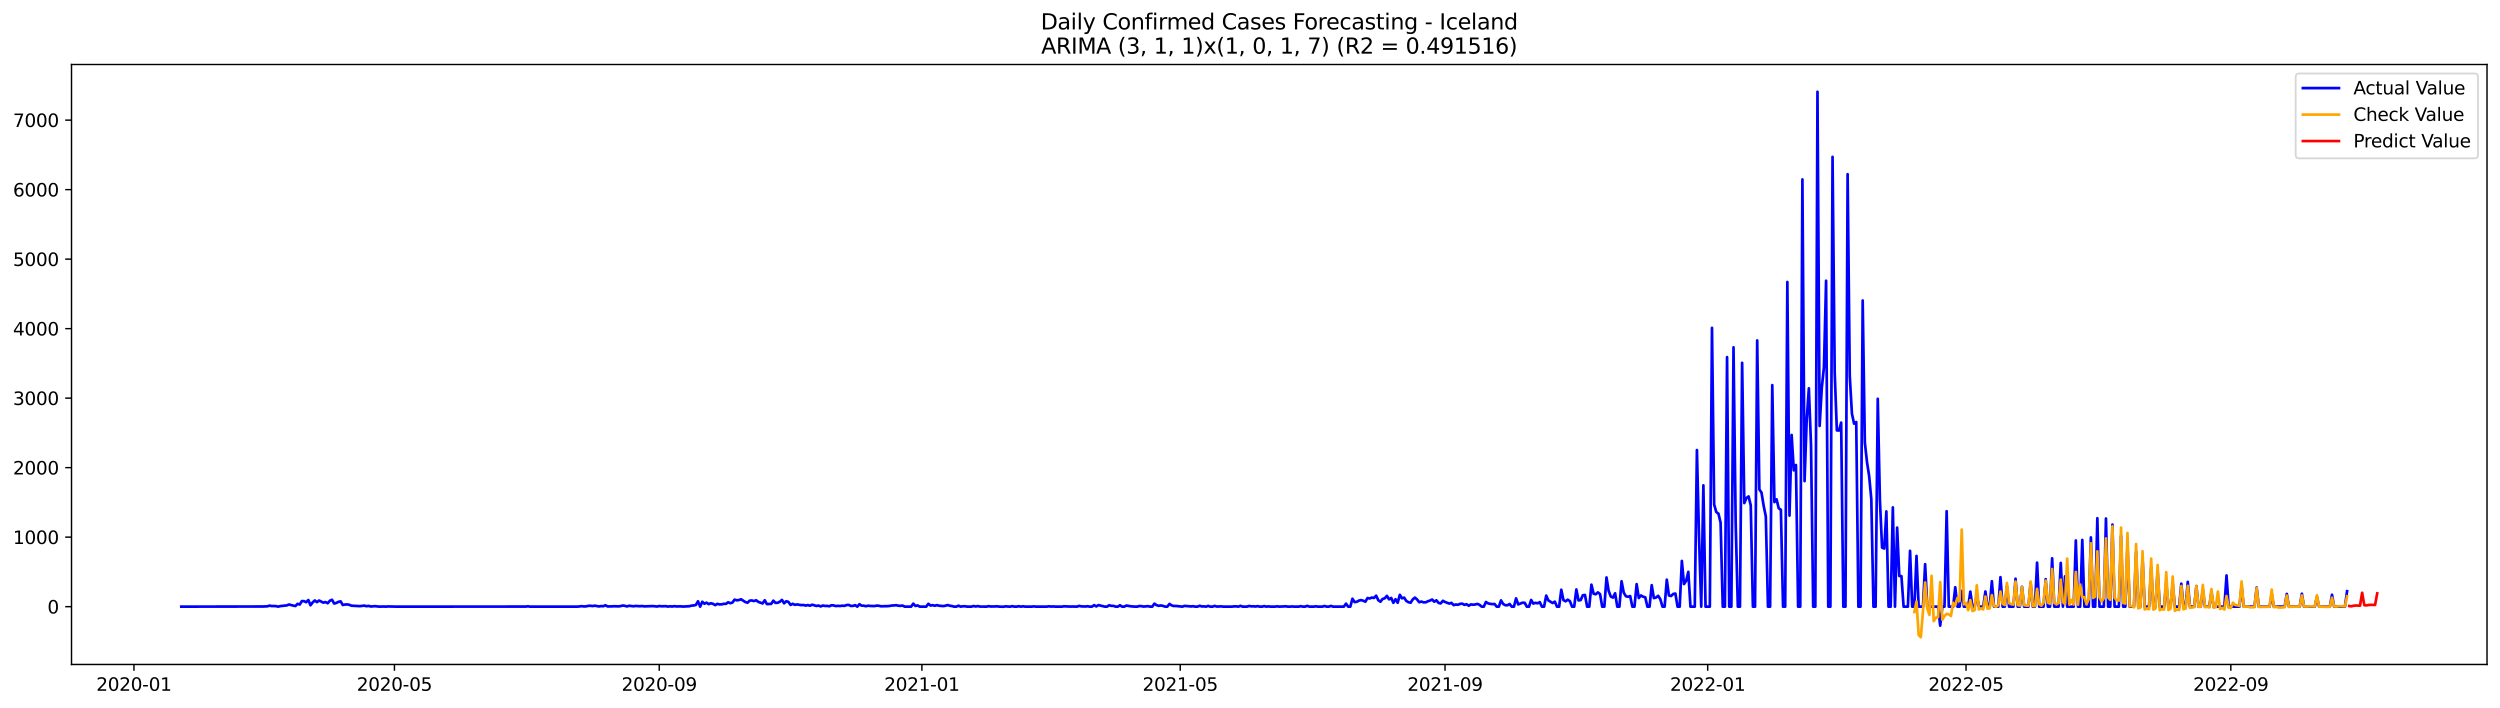 <?xml version="1.0" encoding="utf-8" standalone="no"?>
<!DOCTYPE svg PUBLIC "-//W3C//DTD SVG 1.1//EN"
  "http://www.w3.org/Graphics/SVG/1.1/DTD/svg11.dtd">
<svg xmlns:xlink="http://www.w3.org/1999/xlink" width="1386.05pt" height="392.274pt" viewBox="0 0 1386.05 392.274" xmlns="http://www.w3.org/2000/svg" version="1.1">
 <defs>
  <style type="text/css">*{stroke-linejoin: round; stroke-linecap: butt}</style>
 </defs>
 <g id="figure_1">
  <g id="patch_1">
   <path d="M 0 392.274 
L 1386.05 392.274 
L 1386.05 0 
L 0 0 
z
" style="fill: #ffffff"/>
  </g>
  <g id="axes_1">
   <g id="patch_2">
    <path d="M 39.65 368.396 
L 1378.85 368.396 
L 1378.85 35.755 
L 39.65 35.755 
z
" style="fill: #ffffff"/>
   </g>
   <g id="matplotlib.axis_1">
    <g id="xtick_1">
     <g id="line2d_1">
      <defs>
       <path id="m481fa20eec" d="M 0 0 
L 0 3.5 
" style="stroke: #000000; stroke-width: 0.8"/>
      </defs>
      <g>
       <use xlink:href="#m481fa20eec" x="74.264" y="368.396" style="stroke: #000000; stroke-width: 0.8"/>
      </g>
     </g>
     <g id="text_1">
      <!-- 2020-01 -->
      <g transform="translate(53.372 382.994)scale(0.1 -0.1)">
       <defs>
        <path id="DejaVuSans-32" d="M 1228 531 
L 3431 531 
L 3431 0 
L 469 0 
L 469 531 
Q 828 903 1448 1529 
Q 2069 2156 2228 2338 
Q 2531 2678 2651 2914 
Q 2772 3150 2772 3378 
Q 2772 3750 2511 3984 
Q 2250 4219 1831 4219 
Q 1534 4219 1204 4116 
Q 875 4013 500 3803 
L 500 4441 
Q 881 4594 1212 4672 
Q 1544 4750 1819 4750 
Q 2544 4750 2975 4387 
Q 3406 4025 3406 3419 
Q 3406 3131 3298 2873 
Q 3191 2616 2906 2266 
Q 2828 2175 2409 1742 
Q 1991 1309 1228 531 
z
" transform="scale(0.016)"/>
        <path id="DejaVuSans-30" d="M 2034 4250 
Q 1547 4250 1301 3770 
Q 1056 3291 1056 2328 
Q 1056 1369 1301 889 
Q 1547 409 2034 409 
Q 2525 409 2770 889 
Q 3016 1369 3016 2328 
Q 3016 3291 2770 3770 
Q 2525 4250 2034 4250 
z
M 2034 4750 
Q 2819 4750 3233 4129 
Q 3647 3509 3647 2328 
Q 3647 1150 3233 529 
Q 2819 -91 2034 -91 
Q 1250 -91 836 529 
Q 422 1150 422 2328 
Q 422 3509 836 4129 
Q 1250 4750 2034 4750 
z
" transform="scale(0.016)"/>
        <path id="DejaVuSans-2d" d="M 313 2009 
L 1997 2009 
L 1997 1497 
L 313 1497 
L 313 2009 
z
" transform="scale(0.016)"/>
        <path id="DejaVuSans-31" d="M 794 531 
L 1825 531 
L 1825 4091 
L 703 3866 
L 703 4441 
L 1819 4666 
L 2450 4666 
L 2450 531 
L 3481 531 
L 3481 0 
L 794 0 
L 794 531 
z
" transform="scale(0.016)"/>
       </defs>
       <use xlink:href="#DejaVuSans-32"/>
       <use xlink:href="#DejaVuSans-30" x="63.623"/>
       <use xlink:href="#DejaVuSans-32" x="127.246"/>
       <use xlink:href="#DejaVuSans-30" x="190.869"/>
       <use xlink:href="#DejaVuSans-2d" x="254.492"/>
       <use xlink:href="#DejaVuSans-30" x="290.576"/>
       <use xlink:href="#DejaVuSans-31" x="354.199"/>
      </g>
     </g>
    </g>
    <g id="xtick_2">
     <g id="line2d_2">
      <g>
       <use xlink:href="#m481fa20eec" x="218.687" y="368.396" style="stroke: #000000; stroke-width: 0.8"/>
      </g>
     </g>
     <g id="text_2">
      <!-- 2020-05 -->
      <g transform="translate(197.796 382.994)scale(0.1 -0.1)">
       <defs>
        <path id="DejaVuSans-35" d="M 691 4666 
L 3169 4666 
L 3169 4134 
L 1269 4134 
L 1269 2991 
Q 1406 3038 1543 3061 
Q 1681 3084 1819 3084 
Q 2600 3084 3056 2656 
Q 3513 2228 3513 1497 
Q 3513 744 3044 326 
Q 2575 -91 1722 -91 
Q 1428 -91 1123 -41 
Q 819 9 494 109 
L 494 744 
Q 775 591 1075 516 
Q 1375 441 1709 441 
Q 2250 441 2565 725 
Q 2881 1009 2881 1497 
Q 2881 1984 2565 2268 
Q 2250 2553 1709 2553 
Q 1456 2553 1204 2497 
Q 953 2441 691 2322 
L 691 4666 
z
" transform="scale(0.016)"/>
       </defs>
       <use xlink:href="#DejaVuSans-32"/>
       <use xlink:href="#DejaVuSans-30" x="63.623"/>
       <use xlink:href="#DejaVuSans-32" x="127.246"/>
       <use xlink:href="#DejaVuSans-30" x="190.869"/>
       <use xlink:href="#DejaVuSans-2d" x="254.492"/>
       <use xlink:href="#DejaVuSans-30" x="290.576"/>
       <use xlink:href="#DejaVuSans-35" x="354.199"/>
      </g>
     </g>
    </g>
    <g id="xtick_3">
     <g id="line2d_3">
      <g>
       <use xlink:href="#m481fa20eec" x="365.498" y="368.396" style="stroke: #000000; stroke-width: 0.8"/>
      </g>
     </g>
     <g id="text_3">
      <!-- 2020-09 -->
      <g transform="translate(344.607 382.994)scale(0.1 -0.1)">
       <defs>
        <path id="DejaVuSans-39" d="M 703 97 
L 703 672 
Q 941 559 1184 500 
Q 1428 441 1663 441 
Q 2288 441 2617 861 
Q 2947 1281 2994 2138 
Q 2813 1869 2534 1725 
Q 2256 1581 1919 1581 
Q 1219 1581 811 2004 
Q 403 2428 403 3163 
Q 403 3881 828 4315 
Q 1253 4750 1959 4750 
Q 2769 4750 3195 4129 
Q 3622 3509 3622 2328 
Q 3622 1225 3098 567 
Q 2575 -91 1691 -91 
Q 1453 -91 1209 -44 
Q 966 3 703 97 
z
M 1959 2075 
Q 2384 2075 2632 2365 
Q 2881 2656 2881 3163 
Q 2881 3666 2632 3958 
Q 2384 4250 1959 4250 
Q 1534 4250 1286 3958 
Q 1038 3666 1038 3163 
Q 1038 2656 1286 2365 
Q 1534 2075 1959 2075 
z
" transform="scale(0.016)"/>
       </defs>
       <use xlink:href="#DejaVuSans-32"/>
       <use xlink:href="#DejaVuSans-30" x="63.623"/>
       <use xlink:href="#DejaVuSans-32" x="127.246"/>
       <use xlink:href="#DejaVuSans-30" x="190.869"/>
       <use xlink:href="#DejaVuSans-2d" x="254.492"/>
       <use xlink:href="#DejaVuSans-30" x="290.576"/>
       <use xlink:href="#DejaVuSans-39" x="354.199"/>
      </g>
     </g>
    </g>
    <g id="xtick_4">
     <g id="line2d_4">
      <g>
       <use xlink:href="#m481fa20eec" x="511.115" y="368.396" style="stroke: #000000; stroke-width: 0.8"/>
      </g>
     </g>
     <g id="text_4">
      <!-- 2021-01 -->
      <g transform="translate(490.224 382.994)scale(0.1 -0.1)">
       <use xlink:href="#DejaVuSans-32"/>
       <use xlink:href="#DejaVuSans-30" x="63.623"/>
       <use xlink:href="#DejaVuSans-32" x="127.246"/>
       <use xlink:href="#DejaVuSans-31" x="190.869"/>
       <use xlink:href="#DejaVuSans-2d" x="254.492"/>
       <use xlink:href="#DejaVuSans-30" x="290.576"/>
       <use xlink:href="#DejaVuSans-31" x="354.199"/>
      </g>
     </g>
    </g>
    <g id="xtick_5">
     <g id="line2d_5">
      <g>
       <use xlink:href="#m481fa20eec" x="654.345" y="368.396" style="stroke: #000000; stroke-width: 0.8"/>
      </g>
     </g>
     <g id="text_5">
      <!-- 2021-05 -->
      <g transform="translate(633.454 382.994)scale(0.1 -0.1)">
       <use xlink:href="#DejaVuSans-32"/>
       <use xlink:href="#DejaVuSans-30" x="63.623"/>
       <use xlink:href="#DejaVuSans-32" x="127.246"/>
       <use xlink:href="#DejaVuSans-31" x="190.869"/>
       <use xlink:href="#DejaVuSans-2d" x="254.492"/>
       <use xlink:href="#DejaVuSans-30" x="290.576"/>
       <use xlink:href="#DejaVuSans-35" x="354.199"/>
      </g>
     </g>
    </g>
    <g id="xtick_6">
     <g id="line2d_6">
      <g>
       <use xlink:href="#m481fa20eec" x="801.156" y="368.396" style="stroke: #000000; stroke-width: 0.8"/>
      </g>
     </g>
     <g id="text_6">
      <!-- 2021-09 -->
      <g transform="translate(780.264 382.994)scale(0.1 -0.1)">
       <use xlink:href="#DejaVuSans-32"/>
       <use xlink:href="#DejaVuSans-30" x="63.623"/>
       <use xlink:href="#DejaVuSans-32" x="127.246"/>
       <use xlink:href="#DejaVuSans-31" x="190.869"/>
       <use xlink:href="#DejaVuSans-2d" x="254.492"/>
       <use xlink:href="#DejaVuSans-30" x="290.576"/>
       <use xlink:href="#DejaVuSans-39" x="354.199"/>
      </g>
     </g>
    </g>
    <g id="xtick_7">
     <g id="line2d_7">
      <g>
       <use xlink:href="#m481fa20eec" x="946.773" y="368.396" style="stroke: #000000; stroke-width: 0.8"/>
      </g>
     </g>
     <g id="text_7">
      <!-- 2022-01 -->
      <g transform="translate(925.882 382.994)scale(0.1 -0.1)">
       <use xlink:href="#DejaVuSans-32"/>
       <use xlink:href="#DejaVuSans-30" x="63.623"/>
       <use xlink:href="#DejaVuSans-32" x="127.246"/>
       <use xlink:href="#DejaVuSans-32" x="190.869"/>
       <use xlink:href="#DejaVuSans-2d" x="254.492"/>
       <use xlink:href="#DejaVuSans-30" x="290.576"/>
       <use xlink:href="#DejaVuSans-31" x="354.199"/>
      </g>
     </g>
    </g>
    <g id="xtick_8">
     <g id="line2d_8">
      <g>
       <use xlink:href="#m481fa20eec" x="1090.003" y="368.396" style="stroke: #000000; stroke-width: 0.8"/>
      </g>
     </g>
     <g id="text_8">
      <!-- 2022-05 -->
      <g transform="translate(1069.112 382.994)scale(0.1 -0.1)">
       <use xlink:href="#DejaVuSans-32"/>
       <use xlink:href="#DejaVuSans-30" x="63.623"/>
       <use xlink:href="#DejaVuSans-32" x="127.246"/>
       <use xlink:href="#DejaVuSans-32" x="190.869"/>
       <use xlink:href="#DejaVuSans-2d" x="254.492"/>
       <use xlink:href="#DejaVuSans-30" x="290.576"/>
       <use xlink:href="#DejaVuSans-35" x="354.199"/>
      </g>
     </g>
    </g>
    <g id="xtick_9">
     <g id="line2d_9">
      <g>
       <use xlink:href="#m481fa20eec" x="1236.814" y="368.396" style="stroke: #000000; stroke-width: 0.8"/>
      </g>
     </g>
     <g id="text_9">
      <!-- 2022-09 -->
      <g transform="translate(1215.922 382.994)scale(0.1 -0.1)">
       <use xlink:href="#DejaVuSans-32"/>
       <use xlink:href="#DejaVuSans-30" x="63.623"/>
       <use xlink:href="#DejaVuSans-32" x="127.246"/>
       <use xlink:href="#DejaVuSans-32" x="190.869"/>
       <use xlink:href="#DejaVuSans-2d" x="254.492"/>
       <use xlink:href="#DejaVuSans-30" x="290.576"/>
       <use xlink:href="#DejaVuSans-39" x="354.199"/>
      </g>
     </g>
    </g>
   </g>
   <g id="matplotlib.axis_2">
    <g id="ytick_1">
     <g id="line2d_10">
      <defs>
       <path id="m93bccf71a9" d="M 0 0 
L -3.5 0 
" style="stroke: #000000; stroke-width: 0.8"/>
      </defs>
      <g>
       <use xlink:href="#m93bccf71a9" x="39.65" y="336.335" style="stroke: #000000; stroke-width: 0.8"/>
      </g>
     </g>
     <g id="text_10">
      <!-- 0 -->
      <g transform="translate(26.288 340.135)scale(0.1 -0.1)">
       <use xlink:href="#DejaVuSans-30"/>
      </g>
     </g>
    </g>
    <g id="ytick_2">
     <g id="line2d_11">
      <g>
       <use xlink:href="#m93bccf71a9" x="39.65" y="297.801" style="stroke: #000000; stroke-width: 0.8"/>
      </g>
     </g>
     <g id="text_11">
      <!-- 1000 -->
      <g transform="translate(7.2 301.601)scale(0.1 -0.1)">
       <use xlink:href="#DejaVuSans-31"/>
       <use xlink:href="#DejaVuSans-30" x="63.623"/>
       <use xlink:href="#DejaVuSans-30" x="127.246"/>
       <use xlink:href="#DejaVuSans-30" x="190.869"/>
      </g>
     </g>
    </g>
    <g id="ytick_3">
     <g id="line2d_12">
      <g>
       <use xlink:href="#m93bccf71a9" x="39.65" y="259.267" style="stroke: #000000; stroke-width: 0.8"/>
      </g>
     </g>
     <g id="text_12">
      <!-- 2000 -->
      <g transform="translate(7.2 263.067)scale(0.1 -0.1)">
       <use xlink:href="#DejaVuSans-32"/>
       <use xlink:href="#DejaVuSans-30" x="63.623"/>
       <use xlink:href="#DejaVuSans-30" x="127.246"/>
       <use xlink:href="#DejaVuSans-30" x="190.869"/>
      </g>
     </g>
    </g>
    <g id="ytick_4">
     <g id="line2d_13">
      <g>
       <use xlink:href="#m93bccf71a9" x="39.65" y="220.733" style="stroke: #000000; stroke-width: 0.8"/>
      </g>
     </g>
     <g id="text_13">
      <!-- 3000 -->
      <g transform="translate(7.2 224.533)scale(0.1 -0.1)">
       <defs>
        <path id="DejaVuSans-33" d="M 2597 2516 
Q 3050 2419 3304 2112 
Q 3559 1806 3559 1356 
Q 3559 666 3084 287 
Q 2609 -91 1734 -91 
Q 1441 -91 1130 -33 
Q 819 25 488 141 
L 488 750 
Q 750 597 1062 519 
Q 1375 441 1716 441 
Q 2309 441 2620 675 
Q 2931 909 2931 1356 
Q 2931 1769 2642 2001 
Q 2353 2234 1838 2234 
L 1294 2234 
L 1294 2753 
L 1863 2753 
Q 2328 2753 2575 2939 
Q 2822 3125 2822 3475 
Q 2822 3834 2567 4026 
Q 2313 4219 1838 4219 
Q 1578 4219 1281 4162 
Q 984 4106 628 3988 
L 628 4550 
Q 988 4650 1302 4700 
Q 1616 4750 1894 4750 
Q 2613 4750 3031 4423 
Q 3450 4097 3450 3541 
Q 3450 3153 3228 2886 
Q 3006 2619 2597 2516 
z
" transform="scale(0.016)"/>
       </defs>
       <use xlink:href="#DejaVuSans-33"/>
       <use xlink:href="#DejaVuSans-30" x="63.623"/>
       <use xlink:href="#DejaVuSans-30" x="127.246"/>
       <use xlink:href="#DejaVuSans-30" x="190.869"/>
      </g>
     </g>
    </g>
    <g id="ytick_5">
     <g id="line2d_14">
      <g>
       <use xlink:href="#m93bccf71a9" x="39.65" y="182.199" style="stroke: #000000; stroke-width: 0.8"/>
      </g>
     </g>
     <g id="text_14">
      <!-- 4000 -->
      <g transform="translate(7.2 185.999)scale(0.1 -0.1)">
       <defs>
        <path id="DejaVuSans-34" d="M 2419 4116 
L 825 1625 
L 2419 1625 
L 2419 4116 
z
M 2253 4666 
L 3047 4666 
L 3047 1625 
L 3713 1625 
L 3713 1100 
L 3047 1100 
L 3047 0 
L 2419 0 
L 2419 1100 
L 313 1100 
L 313 1709 
L 2253 4666 
z
" transform="scale(0.016)"/>
       </defs>
       <use xlink:href="#DejaVuSans-34"/>
       <use xlink:href="#DejaVuSans-30" x="63.623"/>
       <use xlink:href="#DejaVuSans-30" x="127.246"/>
       <use xlink:href="#DejaVuSans-30" x="190.869"/>
      </g>
     </g>
    </g>
    <g id="ytick_6">
     <g id="line2d_15">
      <g>
       <use xlink:href="#m93bccf71a9" x="39.65" y="143.665" style="stroke: #000000; stroke-width: 0.8"/>
      </g>
     </g>
     <g id="text_15">
      <!-- 5000 -->
      <g transform="translate(7.2 147.465)scale(0.1 -0.1)">
       <use xlink:href="#DejaVuSans-35"/>
       <use xlink:href="#DejaVuSans-30" x="63.623"/>
       <use xlink:href="#DejaVuSans-30" x="127.246"/>
       <use xlink:href="#DejaVuSans-30" x="190.869"/>
      </g>
     </g>
    </g>
    <g id="ytick_7">
     <g id="line2d_16">
      <g>
       <use xlink:href="#m93bccf71a9" x="39.65" y="105.131" style="stroke: #000000; stroke-width: 0.8"/>
      </g>
     </g>
     <g id="text_16">
      <!-- 6000 -->
      <g transform="translate(7.2 108.931)scale(0.1 -0.1)">
       <defs>
        <path id="DejaVuSans-36" d="M 2113 2584 
Q 1688 2584 1439 2293 
Q 1191 2003 1191 1497 
Q 1191 994 1439 701 
Q 1688 409 2113 409 
Q 2538 409 2786 701 
Q 3034 994 3034 1497 
Q 3034 2003 2786 2293 
Q 2538 2584 2113 2584 
z
M 3366 4563 
L 3366 3988 
Q 3128 4100 2886 4159 
Q 2644 4219 2406 4219 
Q 1781 4219 1451 3797 
Q 1122 3375 1075 2522 
Q 1259 2794 1537 2939 
Q 1816 3084 2150 3084 
Q 2853 3084 3261 2657 
Q 3669 2231 3669 1497 
Q 3669 778 3244 343 
Q 2819 -91 2113 -91 
Q 1303 -91 875 529 
Q 447 1150 447 2328 
Q 447 3434 972 4092 
Q 1497 4750 2381 4750 
Q 2619 4750 2861 4703 
Q 3103 4656 3366 4563 
z
" transform="scale(0.016)"/>
       </defs>
       <use xlink:href="#DejaVuSans-36"/>
       <use xlink:href="#DejaVuSans-30" x="63.623"/>
       <use xlink:href="#DejaVuSans-30" x="127.246"/>
       <use xlink:href="#DejaVuSans-30" x="190.869"/>
      </g>
     </g>
    </g>
    <g id="ytick_8">
     <g id="line2d_17">
      <g>
       <use xlink:href="#m93bccf71a9" x="39.65" y="66.597" style="stroke: #000000; stroke-width: 0.8"/>
      </g>
     </g>
     <g id="text_17">
      <!-- 7000 -->
      <g transform="translate(7.2 70.397)scale(0.1 -0.1)">
       <defs>
        <path id="DejaVuSans-37" d="M 525 4666 
L 3525 4666 
L 3525 4397 
L 1831 0 
L 1172 0 
L 2766 4134 
L 525 4134 
L 525 4666 
z
" transform="scale(0.016)"/>
       </defs>
       <use xlink:href="#DejaVuSans-37"/>
       <use xlink:href="#DejaVuSans-30" x="63.623"/>
       <use xlink:href="#DejaVuSans-30" x="127.246"/>
       <use xlink:href="#DejaVuSans-30" x="190.869"/>
      </g>
     </g>
    </g>
   </g>
   <g id="line2d_18">
    <path d="M 100.523 336.335 
L 145.879 336.258 
L 148.266 336.143 
L 149.46 335.757 
L 150.653 336.027 
L 151.847 335.989 
L 153.04 336.066 
L 154.234 336.335 
L 155.428 336.027 
L 159.008 335.642 
L 160.202 335.141 
L 162.589 335.757 
L 163.783 335.989 
L 164.976 334.794 
L 166.17 335.179 
L 167.363 333.253 
L 168.557 333.291 
L 169.751 333.869 
L 170.944 332.675 
L 172.138 335.565 
L 173.331 334.023 
L 174.525 332.906 
L 175.718 333.831 
L 176.912 332.944 
L 179.299 334.139 
L 180.493 333.792 
L 181.686 334.447 
L 182.88 333.06 
L 184.074 332.521 
L 185.267 334.601 
L 186.461 334.293 
L 187.654 333.677 
L 188.848 333.407 
L 190.041 335.411 
L 191.235 335.179 
L 192.429 335.102 
L 193.622 335.295 
L 194.816 335.796 
L 199.59 336.066 
L 201.977 335.757 
L 203.171 336.104 
L 204.364 335.912 
L 205.558 336.258 
L 207.945 336.066 
L 210.332 336.335 
L 212.72 336.258 
L 213.913 336.335 
L 215.107 336.22 
L 219.881 336.335 
L 222.268 336.335 
L 291.496 336.297 
L 292.69 336.143 
L 293.883 336.335 
L 320.142 336.335 
L 322.529 336.066 
L 323.723 336.22 
L 324.916 336.181 
L 326.11 335.912 
L 327.303 335.835 
L 328.497 336.027 
L 329.691 335.796 
L 332.078 336.22 
L 333.271 336.027 
L 334.465 336.104 
L 335.659 335.565 
L 336.852 336.22 
L 339.239 336.181 
L 340.433 336.104 
L 342.82 336.181 
L 344.014 336.066 
L 345.207 335.719 
L 346.401 335.873 
L 347.594 336.22 
L 348.788 335.835 
L 351.175 336.143 
L 352.369 335.95 
L 354.756 336.104 
L 355.949 335.989 
L 357.143 336.181 
L 361.917 336.027 
L 364.305 336.258 
L 365.498 335.989 
L 366.692 336.143 
L 369.079 336.066 
L 370.272 336.297 
L 371.466 336.143 
L 372.66 336.258 
L 373.853 336.066 
L 375.047 336.22 
L 377.434 336.181 
L 378.628 336.297 
L 382.208 336.104 
L 383.402 335.757 
L 384.595 335.68 
L 385.789 335.411 
L 386.983 333.368 
L 388.176 336.335 
L 389.37 333.638 
L 390.563 334.717 
L 391.757 334.139 
L 392.951 334.948 
L 394.144 334.447 
L 395.338 334.794 
L 396.531 335.488 
L 397.725 334.794 
L 398.918 335.102 
L 400.112 335.064 
L 401.306 334.756 
L 402.499 334.794 
L 403.693 333.908 
L 404.886 334.447 
L 406.08 334.062 
L 407.274 332.444 
L 408.467 332.829 
L 409.661 332.675 
L 410.854 332.251 
L 413.241 333.792 
L 414.435 334.178 
L 415.629 333.022 
L 416.822 332.906 
L 418.016 333.253 
L 419.209 332.79 
L 420.403 333.677 
L 422.79 334.563 
L 423.984 332.79 
L 425.177 334.91 
L 427.564 334.794 
L 428.758 333.022 
L 429.952 334.255 
L 431.145 334.178 
L 432.339 333.638 
L 433.532 332.598 
L 434.726 334.486 
L 435.92 333.33 
L 437.113 333.715 
L 438.307 335.372 
L 439.5 334.756 
L 440.694 335.334 
L 441.887 335.102 
L 444.275 335.488 
L 445.468 335.411 
L 446.662 335.757 
L 447.855 335.449 
L 449.049 335.835 
L 450.243 335.256 
L 452.63 335.95 
L 453.823 335.719 
L 455.017 336.22 
L 456.21 335.719 
L 457.404 335.95 
L 458.598 335.912 
L 459.791 336.143 
L 460.985 335.565 
L 462.178 335.642 
L 463.372 336.027 
L 464.566 335.873 
L 465.759 335.989 
L 466.953 335.796 
L 468.146 335.912 
L 469.34 335.449 
L 470.533 335.372 
L 471.727 335.95 
L 472.921 335.912 
L 474.114 335.526 
L 475.308 336.335 
L 476.501 334.987 
L 477.695 335.796 
L 478.889 335.796 
L 480.082 336.104 
L 481.276 335.796 
L 482.469 335.95 
L 484.856 336.027 
L 486.05 335.757 
L 487.244 335.835 
L 488.437 336.143 
L 490.824 336.066 
L 492.018 336.066 
L 493.211 335.95 
L 494.405 335.719 
L 495.599 335.68 
L 496.792 335.526 
L 497.986 335.796 
L 499.179 335.912 
L 500.373 335.719 
L 501.567 336.335 
L 505.147 336.335 
L 506.341 334.678 
L 507.534 335.95 
L 508.728 335.642 
L 509.922 336.335 
L 513.502 336.335 
L 514.696 334.756 
L 515.89 335.719 
L 517.083 335.526 
L 518.277 335.835 
L 519.47 335.488 
L 520.664 335.835 
L 523.051 336.027 
L 524.245 335.796 
L 525.438 335.449 
L 526.632 335.835 
L 527.825 336.027 
L 529.019 336.335 
L 530.213 336.335 
L 531.406 335.796 
L 532.6 336.335 
L 533.793 336.143 
L 534.987 336.104 
L 536.18 336.335 
L 538.568 336.335 
L 539.761 335.989 
L 540.955 336.258 
L 542.148 336.027 
L 543.342 336.297 
L 546.923 336.335 
L 548.116 336.066 
L 549.31 336.258 
L 551.697 336.22 
L 552.891 336.143 
L 554.084 336.335 
L 556.471 336.374 
L 557.665 336.143 
L 558.859 336.297 
L 560.052 336.335 
L 561.246 336.066 
L 562.439 336.335 
L 563.633 336.335 
L 564.826 336.104 
L 566.02 336.335 
L 567.214 336.143 
L 568.407 336.335 
L 570.794 336.335 
L 571.988 336.335 
L 573.182 336.181 
L 574.375 336.335 
L 580.343 336.335 
L 581.537 336.143 
L 582.73 336.297 
L 583.924 336.22 
L 585.117 336.335 
L 587.505 336.335 
L 588.698 336.335 
L 589.892 336.143 
L 593.472 336.297 
L 594.666 336.258 
L 597.053 336.335 
L 598.247 335.912 
L 599.44 336.181 
L 601.828 336.258 
L 603.021 336.104 
L 604.215 336.335 
L 605.408 336.335 
L 606.602 335.488 
L 607.795 336.22 
L 608.989 335.488 
L 612.57 336.335 
L 613.763 336.335 
L 614.957 335.565 
L 616.151 335.912 
L 617.344 335.912 
L 618.538 336.335 
L 619.731 336.335 
L 620.925 335.565 
L 622.118 336.335 
L 623.312 336.335 
L 624.506 335.719 
L 626.893 336.143 
L 629.28 336.335 
L 630.474 336.335 
L 631.667 335.989 
L 632.861 336.066 
L 634.054 336.297 
L 636.441 336.066 
L 637.635 336.335 
L 638.829 336.335 
L 640.022 334.678 
L 641.216 335.526 
L 642.409 335.873 
L 643.603 335.68 
L 644.797 335.912 
L 645.99 336.335 
L 647.184 336.335 
L 648.377 334.833 
L 649.571 335.642 
L 650.764 335.989 
L 651.958 335.95 
L 655.539 336.335 
L 656.732 335.912 
L 660.313 336.22 
L 661.507 336.104 
L 662.7 336.335 
L 663.894 336.335 
L 665.087 335.835 
L 666.281 336.22 
L 667.475 336.181 
L 668.668 336.335 
L 669.862 335.912 
L 671.055 336.335 
L 672.249 336.335 
L 673.443 335.912 
L 674.636 336.297 
L 677.023 336.181 
L 678.217 336.335 
L 682.991 336.335 
L 684.185 336.181 
L 685.378 336.181 
L 686.572 336.335 
L 687.766 335.873 
L 688.959 336.335 
L 691.346 336.335 
L 692.54 335.95 
L 693.733 336.181 
L 694.927 336.143 
L 696.121 336.258 
L 697.314 336.066 
L 698.508 336.335 
L 699.701 336.335 
L 700.895 336.027 
L 702.089 336.335 
L 703.282 336.181 
L 704.476 336.335 
L 706.863 336.335 
L 708.056 336.143 
L 709.25 336.335 
L 712.831 336.143 
L 714.024 336.335 
L 715.218 336.335 
L 716.411 336.22 
L 717.605 336.335 
L 719.992 336.335 
L 721.186 336.066 
L 722.379 336.335 
L 723.573 336.335 
L 724.767 335.873 
L 725.96 336.335 
L 728.347 336.335 
L 729.541 336.143 
L 730.734 336.335 
L 733.122 336.335 
L 734.315 335.95 
L 735.509 336.335 
L 736.702 336.335 
L 737.896 335.912 
L 739.09 336.335 
L 745.057 336.335 
L 746.251 334.678 
L 747.445 336.335 
L 748.638 336.335 
L 749.832 331.943 
L 751.025 333.831 
L 752.219 333.638 
L 753.413 332.983 
L 754.606 332.713 
L 755.8 333.06 
L 756.993 333.6 
L 758.187 331.557 
L 759.38 331.827 
L 760.574 331.287 
L 761.768 331.519 
L 762.961 330.247 
L 764.155 332.79 
L 765.348 333.6 
L 766.542 332.058 
L 767.736 331.711 
L 768.929 330.363 
L 770.123 332.289 
L 771.316 331.519 
L 772.51 334.216 
L 773.703 332.212 
L 774.897 334.178 
L 776.091 329.785 
L 777.284 331.711 
L 778.478 331.326 
L 779.671 333.176 
L 780.865 333.869 
L 782.059 334.178 
L 783.252 332.328 
L 784.446 331.326 
L 785.639 332.328 
L 786.833 333.869 
L 788.026 333.522 
L 789.22 333.946 
L 790.414 333.946 
L 791.607 333.368 
L 792.801 332.983 
L 793.994 332.405 
L 795.188 333.6 
L 796.382 332.829 
L 797.575 334.293 
L 798.769 334.524 
L 799.962 333.099 
L 801.156 333.754 
L 803.543 334.64 
L 804.737 334.255 
L 805.93 335.488 
L 807.124 335.141 
L 808.317 335.295 
L 809.511 334.794 
L 810.705 334.678 
L 811.898 335.334 
L 813.092 334.987 
L 814.285 335.835 
L 815.479 335.102 
L 816.672 335.256 
L 817.866 335.141 
L 819.06 334.833 
L 820.253 335.295 
L 821.447 336.335 
L 822.64 336.335 
L 823.834 333.754 
L 825.028 334.524 
L 826.221 334.794 
L 827.415 334.948 
L 828.608 334.871 
L 829.802 336.335 
L 830.995 336.335 
L 832.189 332.867 
L 833.383 334.871 
L 834.576 335.526 
L 835.77 335.565 
L 836.963 334.871 
L 838.157 336.335 
L 839.351 336.335 
L 840.544 331.75 
L 841.738 335.102 
L 844.125 334.139 
L 845.318 334.216 
L 846.512 336.335 
L 847.706 336.335 
L 848.899 332.636 
L 850.093 334.64 
L 851.286 334.216 
L 852.48 334.486 
L 853.674 333.831 
L 854.867 336.335 
L 856.061 336.335 
L 857.254 330.209 
L 858.448 332.906 
L 860.835 334.332 
L 862.029 333.561 
L 863.222 336.335 
L 864.416 336.335 
L 865.609 326.972 
L 866.803 332.713 
L 867.997 333.368 
L 869.19 332.482 
L 870.384 333.291 
L 871.577 336.335 
L 872.771 336.335 
L 873.964 326.818 
L 875.158 332.867 
L 876.352 332.713 
L 877.545 330.016 
L 878.739 329.862 
L 879.932 336.335 
L 881.126 336.335 
L 882.32 324.159 
L 883.513 329.168 
L 884.707 329.476 
L 885.9 328.436 
L 887.094 329.361 
L 888.287 336.335 
L 889.481 336.335 
L 890.675 320.151 
L 891.868 327.588 
L 893.062 330.748 
L 894.255 331.326 
L 895.449 328.937 
L 896.643 336.335 
L 897.836 336.335 
L 899.03 322.271 
L 900.223 328.552 
L 901.417 330.555 
L 902.61 330.864 
L 903.804 330.478 
L 904.998 336.335 
L 906.191 336.335 
L 907.385 323.85 
L 908.578 331.557 
L 909.772 330.131 
L 910.966 330.825 
L 912.159 331.133 
L 913.353 336.335 
L 914.546 336.335 
L 915.74 324.428 
L 916.933 331.596 
L 918.127 331.287 
L 919.321 330.324 
L 920.514 332.212 
L 921.708 336.335 
L 922.901 336.335 
L 924.095 321.384 
L 925.289 330.131 
L 926.482 330.44 
L 927.676 329.284 
L 928.869 329.091 
L 930.063 336.335 
L 931.256 336.335 
L 932.45 310.98 
L 933.644 323.812 
L 934.837 322.001 
L 936.031 317.068 
L 937.224 336.335 
L 939.611 336.335 
L 940.805 249.518 
L 941.999 298.803 
L 943.192 336.335 
L 944.386 269.094 
L 945.579 336.335 
L 947.967 336.335 
L 949.16 181.776 
L 950.354 279.69 
L 951.547 283.891 
L 952.741 284.777 
L 953.934 289.786 
L 955.128 336.335 
L 956.322 336.335 
L 957.515 197.998 
L 958.709 336.335 
L 959.902 336.335 
L 961.096 192.565 
L 962.29 289.863 
L 963.483 336.335 
L 964.677 336.335 
L 965.87 201.158 
L 967.064 278.92 
L 968.257 276.107 
L 969.451 275.221 
L 970.645 280.153 
L 971.838 336.335 
L 973.032 336.335 
L 974.225 188.75 
L 975.419 271.329 
L 976.613 273.101 
L 977.806 280.423 
L 979 286.318 
L 980.193 336.335 
L 981.387 336.335 
L 982.58 213.528 
L 983.774 278.38 
L 984.968 276.839 
L 986.161 281.81 
L 987.355 282.619 
L 988.548 336.335 
L 989.742 336.335 
L 990.936 156.343 
L 992.129 285.856 
L 993.323 241.156 
L 994.516 260.77 
L 995.71 257.803 
L 996.903 336.335 
L 998.097 336.335 
L 999.291 99.467 
L 1000.484 266.743 
L 1001.678 232.679 
L 1002.871 215.3 
L 1004.065 246.859 
L 1005.259 336.335 
L 1006.452 336.335 
L 1007.646 50.876 
L 1008.839 236.147 
L 1010.033 215.069 
L 1011.226 203.663 
L 1012.42 155.649 
L 1013.614 336.335 
L 1014.807 336.335 
L 1016.001 86.982 
L 1017.194 206.591 
L 1018.388 238.613 
L 1019.582 238.69 
L 1020.775 234.297 
L 1021.969 336.335 
L 1023.162 336.335 
L 1024.356 96.577 
L 1025.549 208.557 
L 1026.743 229.326 
L 1027.937 234.875 
L 1029.13 233.989 
L 1030.324 336.335 
L 1031.517 336.335 
L 1032.711 166.593 
L 1033.905 245.357 
L 1035.098 256.185 
L 1036.292 263.93 
L 1037.485 276.685 
L 1038.679 336.335 
L 1039.872 336.335 
L 1041.066 221.119 
L 1042.26 277.263 
L 1043.453 303.582 
L 1044.647 304.121 
L 1045.84 283.544 
L 1047.034 336.335 
L 1048.228 336.335 
L 1049.421 281.309 
L 1050.615 336.335 
L 1051.808 292.522 
L 1053.002 319.342 
L 1054.195 319.419 
L 1055.389 336.335 
L 1057.776 336.335 
L 1058.97 305.393 
L 1060.163 336.335 
L 1061.357 336.335 
L 1062.551 308.206 
L 1063.744 336.335 
L 1066.131 336.335 
L 1067.325 312.791 
L 1068.518 336.335 
L 1074.486 336.335 
L 1075.68 346.855 
L 1076.874 336.335 
L 1078.067 336.335 
L 1079.261 283.428 
L 1080.454 336.335 
L 1082.841 336.335 
L 1084.035 325.584 
L 1085.229 336.335 
L 1086.422 336.335 
L 1087.616 327.627 
L 1088.809 336.335 
L 1091.197 336.335 
L 1092.39 328.012 
L 1093.584 336.335 
L 1094.777 336.335 
L 1095.971 329.939 
L 1097.164 336.335 
L 1099.552 336.335 
L 1100.745 327.935 
L 1101.939 336.335 
L 1103.132 336.335 
L 1104.326 322.232 
L 1105.52 336.335 
L 1107.907 336.335 
L 1109.1 319.997 
L 1110.294 336.335 
L 1111.487 336.335 
L 1112.681 325.045 
L 1113.875 336.335 
L 1116.262 336.335 
L 1117.455 320.845 
L 1118.649 336.335 
L 1119.843 336.335 
L 1121.036 325.353 
L 1122.23 336.335 
L 1124.617 336.335 
L 1125.81 323.157 
L 1127.004 336.335 
L 1128.198 336.335 
L 1129.391 311.943 
L 1130.585 336.335 
L 1132.972 336.335 
L 1134.166 321.115 
L 1135.359 336.335 
L 1136.553 336.335 
L 1137.746 309.554 
L 1138.94 336.335 
L 1141.327 336.335 
L 1142.521 312.098 
L 1143.714 336.335 
L 1144.908 319.535 
L 1146.101 336.335 
L 1149.682 336.335 
L 1150.876 299.651 
L 1152.069 336.335 
L 1153.263 336.335 
L 1154.456 299.343 
L 1155.65 336.335 
L 1158.037 336.335 
L 1159.231 297.956 
L 1160.424 336.335 
L 1161.618 336.335 
L 1162.811 287.32 
L 1164.005 336.335 
L 1166.392 336.335 
L 1167.586 287.474 
L 1168.779 336.335 
L 1169.973 336.335 
L 1171.167 290.865 
L 1172.36 336.335 
L 1174.747 336.335 
L 1175.941 297.262 
L 1177.134 336.335 
L 1178.328 336.335 
L 1179.522 302.04 
L 1180.715 336.335 
L 1183.102 336.335 
L 1184.296 306.048 
L 1185.49 336.335 
L 1186.683 336.335 
L 1187.877 309.94 
L 1189.07 336.335 
L 1191.457 336.335 
L 1192.651 314.525 
L 1193.845 336.335 
L 1195.038 336.335 
L 1196.232 316.722 
L 1197.425 336.335 
L 1199.813 336.335 
L 1201.006 323.041 
L 1202.2 336.335 
L 1203.393 336.335 
L 1204.587 323.658 
L 1205.78 336.335 
L 1208.168 336.335 
L 1209.361 323.581 
L 1210.555 336.335 
L 1211.748 336.335 
L 1212.942 322.617 
L 1214.136 336.335 
L 1216.523 336.335 
L 1217.716 324.929 
L 1218.91 336.335 
L 1220.103 336.335 
L 1221.297 326.972 
L 1222.491 336.335 
L 1224.878 336.335 
L 1226.071 328.205 
L 1227.265 336.335 
L 1233.233 336.335 
L 1234.426 319.034 
L 1235.62 336.335 
L 1241.588 336.335 
L 1242.782 325.084 
L 1243.975 336.335 
L 1249.943 336.335 
L 1251.137 325.739 
L 1252.33 336.335 
L 1258.298 336.335 
L 1259.492 329.785 
L 1260.685 336.335 
L 1266.653 336.335 
L 1267.847 329.284 
L 1269.04 336.335 
L 1275.008 336.335 
L 1276.202 329.168 
L 1277.395 336.335 
L 1283.363 336.335 
L 1284.557 330.941 
L 1285.751 336.335 
L 1291.718 336.335 
L 1292.912 329.746 
L 1294.106 336.335 
L 1300.074 336.335 
L 1301.267 327.781 
L 1301.267 327.781 
" clip-path="url(#p4f32767bf9)" style="fill: none; stroke: #0000ff; stroke-width: 1.5; stroke-linecap: square"/>
   </g>
   <g id="line2d_19">
    <path d="M 1061.357 339.328 
L 1062.551 333.493 
L 1063.744 352.091 
L 1064.938 353.276 
L 1066.131 338.952 
L 1067.325 322.96 
L 1068.518 337.355 
L 1069.712 340.881 
L 1070.906 319.234 
L 1072.099 344.363 
L 1073.293 342.453 
L 1074.486 342.179 
L 1075.68 322.751 
L 1076.874 343.64 
L 1078.067 341.471 
L 1079.261 340.359 
L 1080.454 340.595 
L 1081.648 341.514 
L 1082.841 334.195 
L 1084.035 335.692 
L 1085.229 331.482 
L 1086.422 333.257 
L 1087.616 293.642 
L 1088.809 335 
L 1090.003 334.25 
L 1091.197 338.264 
L 1092.39 332.701 
L 1093.584 338.794 
L 1094.777 338.291 
L 1095.971 324.51 
L 1097.164 337.898 
L 1098.358 337.293 
L 1099.552 337.873 
L 1100.745 330.717 
L 1101.939 337.464 
L 1103.132 337.248 
L 1104.326 329.945 
L 1105.52 336.075 
L 1106.713 336.395 
L 1107.907 335.526 
L 1109.1 327.949 
L 1110.294 334.732 
L 1111.487 335.433 
L 1112.681 323.205 
L 1113.875 334.421 
L 1116.262 335.214 
L 1117.455 322.451 
L 1118.649 335.464 
L 1119.843 335.756 
L 1121.036 325.462 
L 1122.23 335.541 
L 1123.423 335.757 
L 1124.617 335.79 
L 1125.81 322.419 
L 1127.004 335.997 
L 1128.198 336.066 
L 1129.391 326.467 
L 1130.585 334.94 
L 1131.778 335.797 
L 1132.972 334.166 
L 1134.166 321.892 
L 1135.359 334.062 
L 1136.553 334.713 
L 1137.746 315.46 
L 1138.94 334.206 
L 1140.133 334.975 
L 1141.327 334.389 
L 1142.521 321.328 
L 1143.714 333.854 
L 1144.908 334.837 
L 1146.101 309.734 
L 1147.295 335.185 
L 1148.489 332.624 
L 1149.682 335.146 
L 1150.876 317.116 
L 1152.069 335.244 
L 1153.263 324.067 
L 1154.456 331.118 
L 1155.65 331.096 
L 1156.844 334.947 
L 1158.037 332.087 
L 1159.231 301.179 
L 1160.424 331.515 
L 1161.618 330.783 
L 1162.811 305.648 
L 1164.005 331.198 
L 1165.199 333.439 
L 1166.392 331.647 
L 1167.586 298.506 
L 1168.779 331.143 
L 1169.973 332.541 
L 1171.167 291.81 
L 1172.36 331.406 
L 1173.554 332.795 
L 1174.747 332.993 
L 1175.941 292.498 
L 1177.134 334.268 
L 1178.328 334.612 
L 1179.522 295.506 
L 1180.715 336.127 
L 1181.909 335.985 
L 1183.102 336.727 
L 1184.296 301.615 
L 1185.49 337.27 
L 1186.683 336.856 
L 1187.877 305.621 
L 1189.07 337.896 
L 1190.264 337.341 
L 1191.457 337.746 
L 1192.651 309.687 
L 1193.845 337.965 
L 1195.038 337.357 
L 1196.232 313.247 
L 1197.425 338.337 
L 1198.619 337.691 
L 1199.813 337.974 
L 1201.006 317.23 
L 1202.2 338.182 
L 1203.393 337.485 
L 1204.587 319.617 
L 1205.78 338.654 
L 1206.974 337.905 
L 1208.168 338.233 
L 1209.361 324.911 
L 1210.555 337.774 
L 1211.748 337.422 
L 1212.942 324.82 
L 1214.136 336.937 
L 1215.329 336.844 
L 1216.523 336.569 
L 1217.716 324.911 
L 1218.91 336.421 
L 1220.103 336.397 
L 1221.297 324.333 
L 1222.491 336.624 
L 1223.684 336.459 
L 1224.878 336.753 
L 1226.071 326.578 
L 1227.265 336.894 
L 1228.459 336.688 
L 1229.652 327.98 
L 1230.846 337.641 
L 1232.039 337.015 
L 1233.233 337.918 
L 1234.426 330.435 
L 1235.62 336.855 
L 1236.814 337.084 
L 1238.007 334.165 
L 1239.201 335.431 
L 1240.394 335.583 
L 1241.588 335.949 
L 1242.782 322.356 
L 1243.975 336.404 
L 1245.169 336.296 
L 1246.362 336.321 
L 1247.556 336.727 
L 1249.943 336.592 
L 1251.137 326.009 
L 1252.33 336.496 
L 1258.298 336.381 
L 1259.492 326.884 
L 1260.685 336.62 
L 1261.879 336.448 
L 1263.072 336.763 
L 1264.266 336.855 
L 1266.653 336.642 
L 1267.847 330.171 
L 1269.04 336.46 
L 1271.428 336.347 
L 1275.008 336.318 
L 1276.202 330.117 
L 1277.395 336.242 
L 1278.589 336.298 
L 1280.976 336.165 
L 1283.363 336.235 
L 1284.557 330.006 
L 1285.751 336.351 
L 1286.944 336.316 
L 1289.331 336.456 
L 1291.718 336.407 
L 1292.912 331.4 
L 1294.106 336.238 
L 1295.299 336.319 
L 1296.493 336.132 
L 1297.686 336.079 
L 1300.074 336.185 
L 1301.267 330.599 
L 1301.267 330.599 
" clip-path="url(#p4f32767bf9)" style="fill: none; stroke: #ffa500; stroke-width: 1.5; stroke-linecap: square"/>
   </g>
   <g id="line2d_20">
    <path d="M 1302.461 335.992 
L 1303.654 336.148 
L 1304.848 335.837 
L 1306.041 335.692 
L 1307.235 335.76 
L 1308.429 335.796 
L 1309.622 328.645 
L 1310.816 335.532 
L 1312.009 335.644 
L 1313.203 335.424 
L 1314.397 335.32 
L 1315.59 335.368 
L 1316.784 335.394 
L 1317.977 328.985 
" clip-path="url(#p4f32767bf9)" style="fill: none; stroke: #ff0000; stroke-width: 1.5; stroke-linecap: square"/>
   </g>
   <g id="patch_3">
    <path d="M 39.65 368.396 
L 39.65 35.755 
" style="fill: none; stroke: #000000; stroke-width: 0.8; stroke-linejoin: miter; stroke-linecap: square"/>
   </g>
   <g id="patch_4">
    <path d="M 1378.85 368.396 
L 1378.85 35.755 
" style="fill: none; stroke: #000000; stroke-width: 0.8; stroke-linejoin: miter; stroke-linecap: square"/>
   </g>
   <g id="patch_5">
    <path d="M 39.65 368.396 
L 1378.85 368.396 
" style="fill: none; stroke: #000000; stroke-width: 0.8; stroke-linejoin: miter; stroke-linecap: square"/>
   </g>
   <g id="patch_6">
    <path d="M 39.65 35.755 
L 1378.85 35.755 
" style="fill: none; stroke: #000000; stroke-width: 0.8; stroke-linejoin: miter; stroke-linecap: square"/>
   </g>
   <g id="text_18">
    <!-- Daily Confirmed Cases Forecasting - Iceland -->
    <g transform="translate(577.033 16.318)scale(0.12 -0.12)">
     <defs>
      <path id="DejaVuSans-44" d="M 1259 4147 
L 1259 519 
L 2022 519 
Q 2988 519 3436 956 
Q 3884 1394 3884 2338 
Q 3884 3275 3436 3711 
Q 2988 4147 2022 4147 
L 1259 4147 
z
M 628 4666 
L 1925 4666 
Q 3281 4666 3915 4102 
Q 4550 3538 4550 2338 
Q 4550 1131 3912 565 
Q 3275 0 1925 0 
L 628 0 
L 628 4666 
z
" transform="scale(0.016)"/>
      <path id="DejaVuSans-61" d="M 2194 1759 
Q 1497 1759 1228 1600 
Q 959 1441 959 1056 
Q 959 750 1161 570 
Q 1363 391 1709 391 
Q 2188 391 2477 730 
Q 2766 1069 2766 1631 
L 2766 1759 
L 2194 1759 
z
M 3341 1997 
L 3341 0 
L 2766 0 
L 2766 531 
Q 2569 213 2275 61 
Q 1981 -91 1556 -91 
Q 1019 -91 701 211 
Q 384 513 384 1019 
Q 384 1609 779 1909 
Q 1175 2209 1959 2209 
L 2766 2209 
L 2766 2266 
Q 2766 2663 2505 2880 
Q 2244 3097 1772 3097 
Q 1472 3097 1187 3025 
Q 903 2953 641 2809 
L 641 3341 
Q 956 3463 1253 3523 
Q 1550 3584 1831 3584 
Q 2591 3584 2966 3190 
Q 3341 2797 3341 1997 
z
" transform="scale(0.016)"/>
      <path id="DejaVuSans-69" d="M 603 3500 
L 1178 3500 
L 1178 0 
L 603 0 
L 603 3500 
z
M 603 4863 
L 1178 4863 
L 1178 4134 
L 603 4134 
L 603 4863 
z
" transform="scale(0.016)"/>
      <path id="DejaVuSans-6c" d="M 603 4863 
L 1178 4863 
L 1178 0 
L 603 0 
L 603 4863 
z
" transform="scale(0.016)"/>
      <path id="DejaVuSans-79" d="M 2059 -325 
Q 1816 -950 1584 -1140 
Q 1353 -1331 966 -1331 
L 506 -1331 
L 506 -850 
L 844 -850 
Q 1081 -850 1212 -737 
Q 1344 -625 1503 -206 
L 1606 56 
L 191 3500 
L 800 3500 
L 1894 763 
L 2988 3500 
L 3597 3500 
L 2059 -325 
z
" transform="scale(0.016)"/>
      <path id="DejaVuSans-20" transform="scale(0.016)"/>
      <path id="DejaVuSans-43" d="M 4122 4306 
L 4122 3641 
Q 3803 3938 3442 4084 
Q 3081 4231 2675 4231 
Q 1875 4231 1450 3742 
Q 1025 3253 1025 2328 
Q 1025 1406 1450 917 
Q 1875 428 2675 428 
Q 3081 428 3442 575 
Q 3803 722 4122 1019 
L 4122 359 
Q 3791 134 3420 21 
Q 3050 -91 2638 -91 
Q 1578 -91 968 557 
Q 359 1206 359 2328 
Q 359 3453 968 4101 
Q 1578 4750 2638 4750 
Q 3056 4750 3426 4639 
Q 3797 4528 4122 4306 
z
" transform="scale(0.016)"/>
      <path id="DejaVuSans-6f" d="M 1959 3097 
Q 1497 3097 1228 2736 
Q 959 2375 959 1747 
Q 959 1119 1226 758 
Q 1494 397 1959 397 
Q 2419 397 2687 759 
Q 2956 1122 2956 1747 
Q 2956 2369 2687 2733 
Q 2419 3097 1959 3097 
z
M 1959 3584 
Q 2709 3584 3137 3096 
Q 3566 2609 3566 1747 
Q 3566 888 3137 398 
Q 2709 -91 1959 -91 
Q 1206 -91 779 398 
Q 353 888 353 1747 
Q 353 2609 779 3096 
Q 1206 3584 1959 3584 
z
" transform="scale(0.016)"/>
      <path id="DejaVuSans-6e" d="M 3513 2113 
L 3513 0 
L 2938 0 
L 2938 2094 
Q 2938 2591 2744 2837 
Q 2550 3084 2163 3084 
Q 1697 3084 1428 2787 
Q 1159 2491 1159 1978 
L 1159 0 
L 581 0 
L 581 3500 
L 1159 3500 
L 1159 2956 
Q 1366 3272 1645 3428 
Q 1925 3584 2291 3584 
Q 2894 3584 3203 3211 
Q 3513 2838 3513 2113 
z
" transform="scale(0.016)"/>
      <path id="DejaVuSans-66" d="M 2375 4863 
L 2375 4384 
L 1825 4384 
Q 1516 4384 1395 4259 
Q 1275 4134 1275 3809 
L 1275 3500 
L 2222 3500 
L 2222 3053 
L 1275 3053 
L 1275 0 
L 697 0 
L 697 3053 
L 147 3053 
L 147 3500 
L 697 3500 
L 697 3744 
Q 697 4328 969 4595 
Q 1241 4863 1831 4863 
L 2375 4863 
z
" transform="scale(0.016)"/>
      <path id="DejaVuSans-72" d="M 2631 2963 
Q 2534 3019 2420 3045 
Q 2306 3072 2169 3072 
Q 1681 3072 1420 2755 
Q 1159 2438 1159 1844 
L 1159 0 
L 581 0 
L 581 3500 
L 1159 3500 
L 1159 2956 
Q 1341 3275 1631 3429 
Q 1922 3584 2338 3584 
Q 2397 3584 2469 3576 
Q 2541 3569 2628 3553 
L 2631 2963 
z
" transform="scale(0.016)"/>
      <path id="DejaVuSans-6d" d="M 3328 2828 
Q 3544 3216 3844 3400 
Q 4144 3584 4550 3584 
Q 5097 3584 5394 3201 
Q 5691 2819 5691 2113 
L 5691 0 
L 5113 0 
L 5113 2094 
Q 5113 2597 4934 2840 
Q 4756 3084 4391 3084 
Q 3944 3084 3684 2787 
Q 3425 2491 3425 1978 
L 3425 0 
L 2847 0 
L 2847 2094 
Q 2847 2600 2669 2842 
Q 2491 3084 2119 3084 
Q 1678 3084 1418 2786 
Q 1159 2488 1159 1978 
L 1159 0 
L 581 0 
L 581 3500 
L 1159 3500 
L 1159 2956 
Q 1356 3278 1631 3431 
Q 1906 3584 2284 3584 
Q 2666 3584 2933 3390 
Q 3200 3197 3328 2828 
z
" transform="scale(0.016)"/>
      <path id="DejaVuSans-65" d="M 3597 1894 
L 3597 1613 
L 953 1613 
Q 991 1019 1311 708 
Q 1631 397 2203 397 
Q 2534 397 2845 478 
Q 3156 559 3463 722 
L 3463 178 
Q 3153 47 2828 -22 
Q 2503 -91 2169 -91 
Q 1331 -91 842 396 
Q 353 884 353 1716 
Q 353 2575 817 3079 
Q 1281 3584 2069 3584 
Q 2775 3584 3186 3129 
Q 3597 2675 3597 1894 
z
M 3022 2063 
Q 3016 2534 2758 2815 
Q 2500 3097 2075 3097 
Q 1594 3097 1305 2825 
Q 1016 2553 972 2059 
L 3022 2063 
z
" transform="scale(0.016)"/>
      <path id="DejaVuSans-64" d="M 2906 2969 
L 2906 4863 
L 3481 4863 
L 3481 0 
L 2906 0 
L 2906 525 
Q 2725 213 2448 61 
Q 2172 -91 1784 -91 
Q 1150 -91 751 415 
Q 353 922 353 1747 
Q 353 2572 751 3078 
Q 1150 3584 1784 3584 
Q 2172 3584 2448 3432 
Q 2725 3281 2906 2969 
z
M 947 1747 
Q 947 1113 1208 752 
Q 1469 391 1925 391 
Q 2381 391 2643 752 
Q 2906 1113 2906 1747 
Q 2906 2381 2643 2742 
Q 2381 3103 1925 3103 
Q 1469 3103 1208 2742 
Q 947 2381 947 1747 
z
" transform="scale(0.016)"/>
      <path id="DejaVuSans-73" d="M 2834 3397 
L 2834 2853 
Q 2591 2978 2328 3040 
Q 2066 3103 1784 3103 
Q 1356 3103 1142 2972 
Q 928 2841 928 2578 
Q 928 2378 1081 2264 
Q 1234 2150 1697 2047 
L 1894 2003 
Q 2506 1872 2764 1633 
Q 3022 1394 3022 966 
Q 3022 478 2636 193 
Q 2250 -91 1575 -91 
Q 1294 -91 989 -36 
Q 684 19 347 128 
L 347 722 
Q 666 556 975 473 
Q 1284 391 1588 391 
Q 1994 391 2212 530 
Q 2431 669 2431 922 
Q 2431 1156 2273 1281 
Q 2116 1406 1581 1522 
L 1381 1569 
Q 847 1681 609 1914 
Q 372 2147 372 2553 
Q 372 3047 722 3315 
Q 1072 3584 1716 3584 
Q 2034 3584 2315 3537 
Q 2597 3491 2834 3397 
z
" transform="scale(0.016)"/>
      <path id="DejaVuSans-46" d="M 628 4666 
L 3309 4666 
L 3309 4134 
L 1259 4134 
L 1259 2759 
L 3109 2759 
L 3109 2228 
L 1259 2228 
L 1259 0 
L 628 0 
L 628 4666 
z
" transform="scale(0.016)"/>
      <path id="DejaVuSans-63" d="M 3122 3366 
L 3122 2828 
Q 2878 2963 2633 3030 
Q 2388 3097 2138 3097 
Q 1578 3097 1268 2742 
Q 959 2388 959 1747 
Q 959 1106 1268 751 
Q 1578 397 2138 397 
Q 2388 397 2633 464 
Q 2878 531 3122 666 
L 3122 134 
Q 2881 22 2623 -34 
Q 2366 -91 2075 -91 
Q 1284 -91 818 406 
Q 353 903 353 1747 
Q 353 2603 823 3093 
Q 1294 3584 2113 3584 
Q 2378 3584 2631 3529 
Q 2884 3475 3122 3366 
z
" transform="scale(0.016)"/>
      <path id="DejaVuSans-74" d="M 1172 4494 
L 1172 3500 
L 2356 3500 
L 2356 3053 
L 1172 3053 
L 1172 1153 
Q 1172 725 1289 603 
Q 1406 481 1766 481 
L 2356 481 
L 2356 0 
L 1766 0 
Q 1100 0 847 248 
Q 594 497 594 1153 
L 594 3053 
L 172 3053 
L 172 3500 
L 594 3500 
L 594 4494 
L 1172 4494 
z
" transform="scale(0.016)"/>
      <path id="DejaVuSans-67" d="M 2906 1791 
Q 2906 2416 2648 2759 
Q 2391 3103 1925 3103 
Q 1463 3103 1205 2759 
Q 947 2416 947 1791 
Q 947 1169 1205 825 
Q 1463 481 1925 481 
Q 2391 481 2648 825 
Q 2906 1169 2906 1791 
z
M 3481 434 
Q 3481 -459 3084 -895 
Q 2688 -1331 1869 -1331 
Q 1566 -1331 1297 -1286 
Q 1028 -1241 775 -1147 
L 775 -588 
Q 1028 -725 1275 -790 
Q 1522 -856 1778 -856 
Q 2344 -856 2625 -561 
Q 2906 -266 2906 331 
L 2906 616 
Q 2728 306 2450 153 
Q 2172 0 1784 0 
Q 1141 0 747 490 
Q 353 981 353 1791 
Q 353 2603 747 3093 
Q 1141 3584 1784 3584 
Q 2172 3584 2450 3431 
Q 2728 3278 2906 2969 
L 2906 3500 
L 3481 3500 
L 3481 434 
z
" transform="scale(0.016)"/>
      <path id="DejaVuSans-49" d="M 628 4666 
L 1259 4666 
L 1259 0 
L 628 0 
L 628 4666 
z
" transform="scale(0.016)"/>
     </defs>
     <use xlink:href="#DejaVuSans-44"/>
     <use xlink:href="#DejaVuSans-61" x="77.002"/>
     <use xlink:href="#DejaVuSans-69" x="138.281"/>
     <use xlink:href="#DejaVuSans-6c" x="166.064"/>
     <use xlink:href="#DejaVuSans-79" x="193.848"/>
     <use xlink:href="#DejaVuSans-20" x="253.027"/>
     <use xlink:href="#DejaVuSans-43" x="284.814"/>
     <use xlink:href="#DejaVuSans-6f" x="354.639"/>
     <use xlink:href="#DejaVuSans-6e" x="415.82"/>
     <use xlink:href="#DejaVuSans-66" x="479.199"/>
     <use xlink:href="#DejaVuSans-69" x="514.404"/>
     <use xlink:href="#DejaVuSans-72" x="542.188"/>
     <use xlink:href="#DejaVuSans-6d" x="581.551"/>
     <use xlink:href="#DejaVuSans-65" x="678.963"/>
     <use xlink:href="#DejaVuSans-64" x="740.486"/>
     <use xlink:href="#DejaVuSans-20" x="803.963"/>
     <use xlink:href="#DejaVuSans-43" x="835.75"/>
     <use xlink:href="#DejaVuSans-61" x="905.574"/>
     <use xlink:href="#DejaVuSans-73" x="966.854"/>
     <use xlink:href="#DejaVuSans-65" x="1018.953"/>
     <use xlink:href="#DejaVuSans-73" x="1080.477"/>
     <use xlink:href="#DejaVuSans-20" x="1132.576"/>
     <use xlink:href="#DejaVuSans-46" x="1164.363"/>
     <use xlink:href="#DejaVuSans-6f" x="1218.258"/>
     <use xlink:href="#DejaVuSans-72" x="1279.439"/>
     <use xlink:href="#DejaVuSans-65" x="1318.303"/>
     <use xlink:href="#DejaVuSans-63" x="1379.826"/>
     <use xlink:href="#DejaVuSans-61" x="1434.807"/>
     <use xlink:href="#DejaVuSans-73" x="1496.086"/>
     <use xlink:href="#DejaVuSans-74" x="1548.186"/>
     <use xlink:href="#DejaVuSans-69" x="1587.395"/>
     <use xlink:href="#DejaVuSans-6e" x="1615.178"/>
     <use xlink:href="#DejaVuSans-67" x="1678.557"/>
     <use xlink:href="#DejaVuSans-20" x="1742.033"/>
     <use xlink:href="#DejaVuSans-2d" x="1773.82"/>
     <use xlink:href="#DejaVuSans-20" x="1809.904"/>
     <use xlink:href="#DejaVuSans-49" x="1841.691"/>
     <use xlink:href="#DejaVuSans-63" x="1871.184"/>
     <use xlink:href="#DejaVuSans-65" x="1926.164"/>
     <use xlink:href="#DejaVuSans-6c" x="1987.688"/>
     <use xlink:href="#DejaVuSans-61" x="2015.471"/>
     <use xlink:href="#DejaVuSans-6e" x="2076.75"/>
     <use xlink:href="#DejaVuSans-64" x="2140.129"/>
    </g>
    <!-- ARIMA (3, 1, 1)x(1, 0, 1, 7) (R2 = 0.491516) -->
    <g transform="translate(577.266 29.756)scale(0.12 -0.12)">
     <defs>
      <path id="DejaVuSans-41" d="M 2188 4044 
L 1331 1722 
L 3047 1722 
L 2188 4044 
z
M 1831 4666 
L 2547 4666 
L 4325 0 
L 3669 0 
L 3244 1197 
L 1141 1197 
L 716 0 
L 50 0 
L 1831 4666 
z
" transform="scale(0.016)"/>
      <path id="DejaVuSans-52" d="M 2841 2188 
Q 3044 2119 3236 1894 
Q 3428 1669 3622 1275 
L 4263 0 
L 3584 0 
L 2988 1197 
Q 2756 1666 2539 1819 
Q 2322 1972 1947 1972 
L 1259 1972 
L 1259 0 
L 628 0 
L 628 4666 
L 2053 4666 
Q 2853 4666 3247 4331 
Q 3641 3997 3641 3322 
Q 3641 2881 3436 2590 
Q 3231 2300 2841 2188 
z
M 1259 4147 
L 1259 2491 
L 2053 2491 
Q 2509 2491 2742 2702 
Q 2975 2913 2975 3322 
Q 2975 3731 2742 3939 
Q 2509 4147 2053 4147 
L 1259 4147 
z
" transform="scale(0.016)"/>
      <path id="DejaVuSans-4d" d="M 628 4666 
L 1569 4666 
L 2759 1491 
L 3956 4666 
L 4897 4666 
L 4897 0 
L 4281 0 
L 4281 4097 
L 3078 897 
L 2444 897 
L 1241 4097 
L 1241 0 
L 628 0 
L 628 4666 
z
" transform="scale(0.016)"/>
      <path id="DejaVuSans-28" d="M 1984 4856 
Q 1566 4138 1362 3434 
Q 1159 2731 1159 2009 
Q 1159 1288 1364 580 
Q 1569 -128 1984 -844 
L 1484 -844 
Q 1016 -109 783 600 
Q 550 1309 550 2009 
Q 550 2706 781 3412 
Q 1013 4119 1484 4856 
L 1984 4856 
z
" transform="scale(0.016)"/>
      <path id="DejaVuSans-2c" d="M 750 794 
L 1409 794 
L 1409 256 
L 897 -744 
L 494 -744 
L 750 256 
L 750 794 
z
" transform="scale(0.016)"/>
      <path id="DejaVuSans-29" d="M 513 4856 
L 1013 4856 
Q 1481 4119 1714 3412 
Q 1947 2706 1947 2009 
Q 1947 1309 1714 600 
Q 1481 -109 1013 -844 
L 513 -844 
Q 928 -128 1133 580 
Q 1338 1288 1338 2009 
Q 1338 2731 1133 3434 
Q 928 4138 513 4856 
z
" transform="scale(0.016)"/>
      <path id="DejaVuSans-78" d="M 3513 3500 
L 2247 1797 
L 3578 0 
L 2900 0 
L 1881 1375 
L 863 0 
L 184 0 
L 1544 1831 
L 300 3500 
L 978 3500 
L 1906 2253 
L 2834 3500 
L 3513 3500 
z
" transform="scale(0.016)"/>
      <path id="DejaVuSans-3d" d="M 678 2906 
L 4684 2906 
L 4684 2381 
L 678 2381 
L 678 2906 
z
M 678 1631 
L 4684 1631 
L 4684 1100 
L 678 1100 
L 678 1631 
z
" transform="scale(0.016)"/>
      <path id="DejaVuSans-2e" d="M 684 794 
L 1344 794 
L 1344 0 
L 684 0 
L 684 794 
z
" transform="scale(0.016)"/>
     </defs>
     <use xlink:href="#DejaVuSans-41"/>
     <use xlink:href="#DejaVuSans-52" x="68.408"/>
     <use xlink:href="#DejaVuSans-49" x="137.891"/>
     <use xlink:href="#DejaVuSans-4d" x="167.383"/>
     <use xlink:href="#DejaVuSans-41" x="253.662"/>
     <use xlink:href="#DejaVuSans-20" x="322.07"/>
     <use xlink:href="#DejaVuSans-28" x="353.857"/>
     <use xlink:href="#DejaVuSans-33" x="392.871"/>
     <use xlink:href="#DejaVuSans-2c" x="456.494"/>
     <use xlink:href="#DejaVuSans-20" x="488.281"/>
     <use xlink:href="#DejaVuSans-31" x="520.068"/>
     <use xlink:href="#DejaVuSans-2c" x="583.691"/>
     <use xlink:href="#DejaVuSans-20" x="615.479"/>
     <use xlink:href="#DejaVuSans-31" x="647.266"/>
     <use xlink:href="#DejaVuSans-29" x="710.889"/>
     <use xlink:href="#DejaVuSans-78" x="749.902"/>
     <use xlink:href="#DejaVuSans-28" x="809.082"/>
     <use xlink:href="#DejaVuSans-31" x="848.096"/>
     <use xlink:href="#DejaVuSans-2c" x="911.719"/>
     <use xlink:href="#DejaVuSans-20" x="943.506"/>
     <use xlink:href="#DejaVuSans-30" x="975.293"/>
     <use xlink:href="#DejaVuSans-2c" x="1038.916"/>
     <use xlink:href="#DejaVuSans-20" x="1070.703"/>
     <use xlink:href="#DejaVuSans-31" x="1102.49"/>
     <use xlink:href="#DejaVuSans-2c" x="1166.113"/>
     <use xlink:href="#DejaVuSans-20" x="1197.9"/>
     <use xlink:href="#DejaVuSans-37" x="1229.688"/>
     <use xlink:href="#DejaVuSans-29" x="1293.311"/>
     <use xlink:href="#DejaVuSans-20" x="1332.324"/>
     <use xlink:href="#DejaVuSans-28" x="1364.111"/>
     <use xlink:href="#DejaVuSans-52" x="1403.125"/>
     <use xlink:href="#DejaVuSans-32" x="1472.607"/>
     <use xlink:href="#DejaVuSans-20" x="1536.23"/>
     <use xlink:href="#DejaVuSans-3d" x="1568.018"/>
     <use xlink:href="#DejaVuSans-20" x="1651.807"/>
     <use xlink:href="#DejaVuSans-30" x="1683.594"/>
     <use xlink:href="#DejaVuSans-2e" x="1747.217"/>
     <use xlink:href="#DejaVuSans-34" x="1779.004"/>
     <use xlink:href="#DejaVuSans-39" x="1842.627"/>
     <use xlink:href="#DejaVuSans-31" x="1906.25"/>
     <use xlink:href="#DejaVuSans-35" x="1969.873"/>
     <use xlink:href="#DejaVuSans-31" x="2033.496"/>
     <use xlink:href="#DejaVuSans-36" x="2097.119"/>
     <use xlink:href="#DejaVuSans-29" x="2160.742"/>
    </g>
   </g>
   <g id="legend_1">
    <g id="patch_7">
     <path d="M 1274.77 87.79 
L 1371.85 87.79 
Q 1373.85 87.79 1373.85 85.79 
L 1373.85 42.755 
Q 1373.85 40.755 1371.85 40.755 
L 1274.77 40.755 
Q 1272.77 40.755 1272.77 42.755 
L 1272.77 85.79 
Q 1272.77 87.79 1274.77 87.79 
z
" style="fill: #ffffff; opacity: 0.8; stroke: #cccccc; stroke-linejoin: miter"/>
    </g>
    <g id="line2d_21">
     <path d="M 1276.77 48.854 
L 1286.77 48.854 
L 1296.77 48.854 
" style="fill: none; stroke: #0000ff; stroke-width: 1.5; stroke-linecap: square"/>
    </g>
    <g id="text_19">
     <!-- Actual Value -->
     <g transform="translate(1304.77 52.354)scale(0.1 -0.1)">
      <defs>
       <path id="DejaVuSans-75" d="M 544 1381 
L 544 3500 
L 1119 3500 
L 1119 1403 
Q 1119 906 1312 657 
Q 1506 409 1894 409 
Q 2359 409 2629 706 
Q 2900 1003 2900 1516 
L 2900 3500 
L 3475 3500 
L 3475 0 
L 2900 0 
L 2900 538 
Q 2691 219 2414 64 
Q 2138 -91 1772 -91 
Q 1169 -91 856 284 
Q 544 659 544 1381 
z
M 1991 3584 
L 1991 3584 
z
" transform="scale(0.016)"/>
       <path id="DejaVuSans-56" d="M 1831 0 
L 50 4666 
L 709 4666 
L 2188 738 
L 3669 4666 
L 4325 4666 
L 2547 0 
L 1831 0 
z
" transform="scale(0.016)"/>
      </defs>
      <use xlink:href="#DejaVuSans-41"/>
      <use xlink:href="#DejaVuSans-63" x="66.658"/>
      <use xlink:href="#DejaVuSans-74" x="121.639"/>
      <use xlink:href="#DejaVuSans-75" x="160.848"/>
      <use xlink:href="#DejaVuSans-61" x="224.227"/>
      <use xlink:href="#DejaVuSans-6c" x="285.506"/>
      <use xlink:href="#DejaVuSans-20" x="313.289"/>
      <use xlink:href="#DejaVuSans-56" x="345.076"/>
      <use xlink:href="#DejaVuSans-61" x="405.734"/>
      <use xlink:href="#DejaVuSans-6c" x="467.014"/>
      <use xlink:href="#DejaVuSans-75" x="494.797"/>
      <use xlink:href="#DejaVuSans-65" x="558.176"/>
     </g>
    </g>
    <g id="line2d_22">
     <path d="M 1276.77 63.532 
L 1286.77 63.532 
L 1296.77 63.532 
" style="fill: none; stroke: #ffa500; stroke-width: 1.5; stroke-linecap: square"/>
    </g>
    <g id="text_20">
     <!-- Check Value -->
     <g transform="translate(1304.77 67.032)scale(0.1 -0.1)">
      <defs>
       <path id="DejaVuSans-68" d="M 3513 2113 
L 3513 0 
L 2938 0 
L 2938 2094 
Q 2938 2591 2744 2837 
Q 2550 3084 2163 3084 
Q 1697 3084 1428 2787 
Q 1159 2491 1159 1978 
L 1159 0 
L 581 0 
L 581 4863 
L 1159 4863 
L 1159 2956 
Q 1366 3272 1645 3428 
Q 1925 3584 2291 3584 
Q 2894 3584 3203 3211 
Q 3513 2838 3513 2113 
z
" transform="scale(0.016)"/>
       <path id="DejaVuSans-6b" d="M 581 4863 
L 1159 4863 
L 1159 1991 
L 2875 3500 
L 3609 3500 
L 1753 1863 
L 3688 0 
L 2938 0 
L 1159 1709 
L 1159 0 
L 581 0 
L 581 4863 
z
" transform="scale(0.016)"/>
      </defs>
      <use xlink:href="#DejaVuSans-43"/>
      <use xlink:href="#DejaVuSans-68" x="69.824"/>
      <use xlink:href="#DejaVuSans-65" x="133.203"/>
      <use xlink:href="#DejaVuSans-63" x="194.727"/>
      <use xlink:href="#DejaVuSans-6b" x="249.707"/>
      <use xlink:href="#DejaVuSans-20" x="307.617"/>
      <use xlink:href="#DejaVuSans-56" x="339.404"/>
      <use xlink:href="#DejaVuSans-61" x="400.062"/>
      <use xlink:href="#DejaVuSans-6c" x="461.342"/>
      <use xlink:href="#DejaVuSans-75" x="489.125"/>
      <use xlink:href="#DejaVuSans-65" x="552.504"/>
     </g>
    </g>
    <g id="line2d_23">
     <path d="M 1276.77 78.21 
L 1286.77 78.21 
L 1296.77 78.21 
" style="fill: none; stroke: #ff0000; stroke-width: 1.5; stroke-linecap: square"/>
    </g>
    <g id="text_21">
     <!-- Predict Value -->
     <g transform="translate(1304.77 81.71)scale(0.1 -0.1)">
      <defs>
       <path id="DejaVuSans-50" d="M 1259 4147 
L 1259 2394 
L 2053 2394 
Q 2494 2394 2734 2622 
Q 2975 2850 2975 3272 
Q 2975 3691 2734 3919 
Q 2494 4147 2053 4147 
L 1259 4147 
z
M 628 4666 
L 2053 4666 
Q 2838 4666 3239 4311 
Q 3641 3956 3641 3272 
Q 3641 2581 3239 2228 
Q 2838 1875 2053 1875 
L 1259 1875 
L 1259 0 
L 628 0 
L 628 4666 
z
" transform="scale(0.016)"/>
      </defs>
      <use xlink:href="#DejaVuSans-50"/>
      <use xlink:href="#DejaVuSans-72" x="58.553"/>
      <use xlink:href="#DejaVuSans-65" x="97.416"/>
      <use xlink:href="#DejaVuSans-64" x="158.939"/>
      <use xlink:href="#DejaVuSans-69" x="222.416"/>
      <use xlink:href="#DejaVuSans-63" x="250.199"/>
      <use xlink:href="#DejaVuSans-74" x="305.18"/>
      <use xlink:href="#DejaVuSans-20" x="344.389"/>
      <use xlink:href="#DejaVuSans-56" x="376.176"/>
      <use xlink:href="#DejaVuSans-61" x="436.834"/>
      <use xlink:href="#DejaVuSans-6c" x="498.113"/>
      <use xlink:href="#DejaVuSans-75" x="525.896"/>
      <use xlink:href="#DejaVuSans-65" x="589.275"/>
     </g>
    </g>
   </g>
  </g>
 </g>
 <defs>
  <clipPath id="p4f32767bf9">
   <rect x="39.65" y="35.755" width="1339.2" height="332.64"/>
  </clipPath>
 </defs>
</svg>
